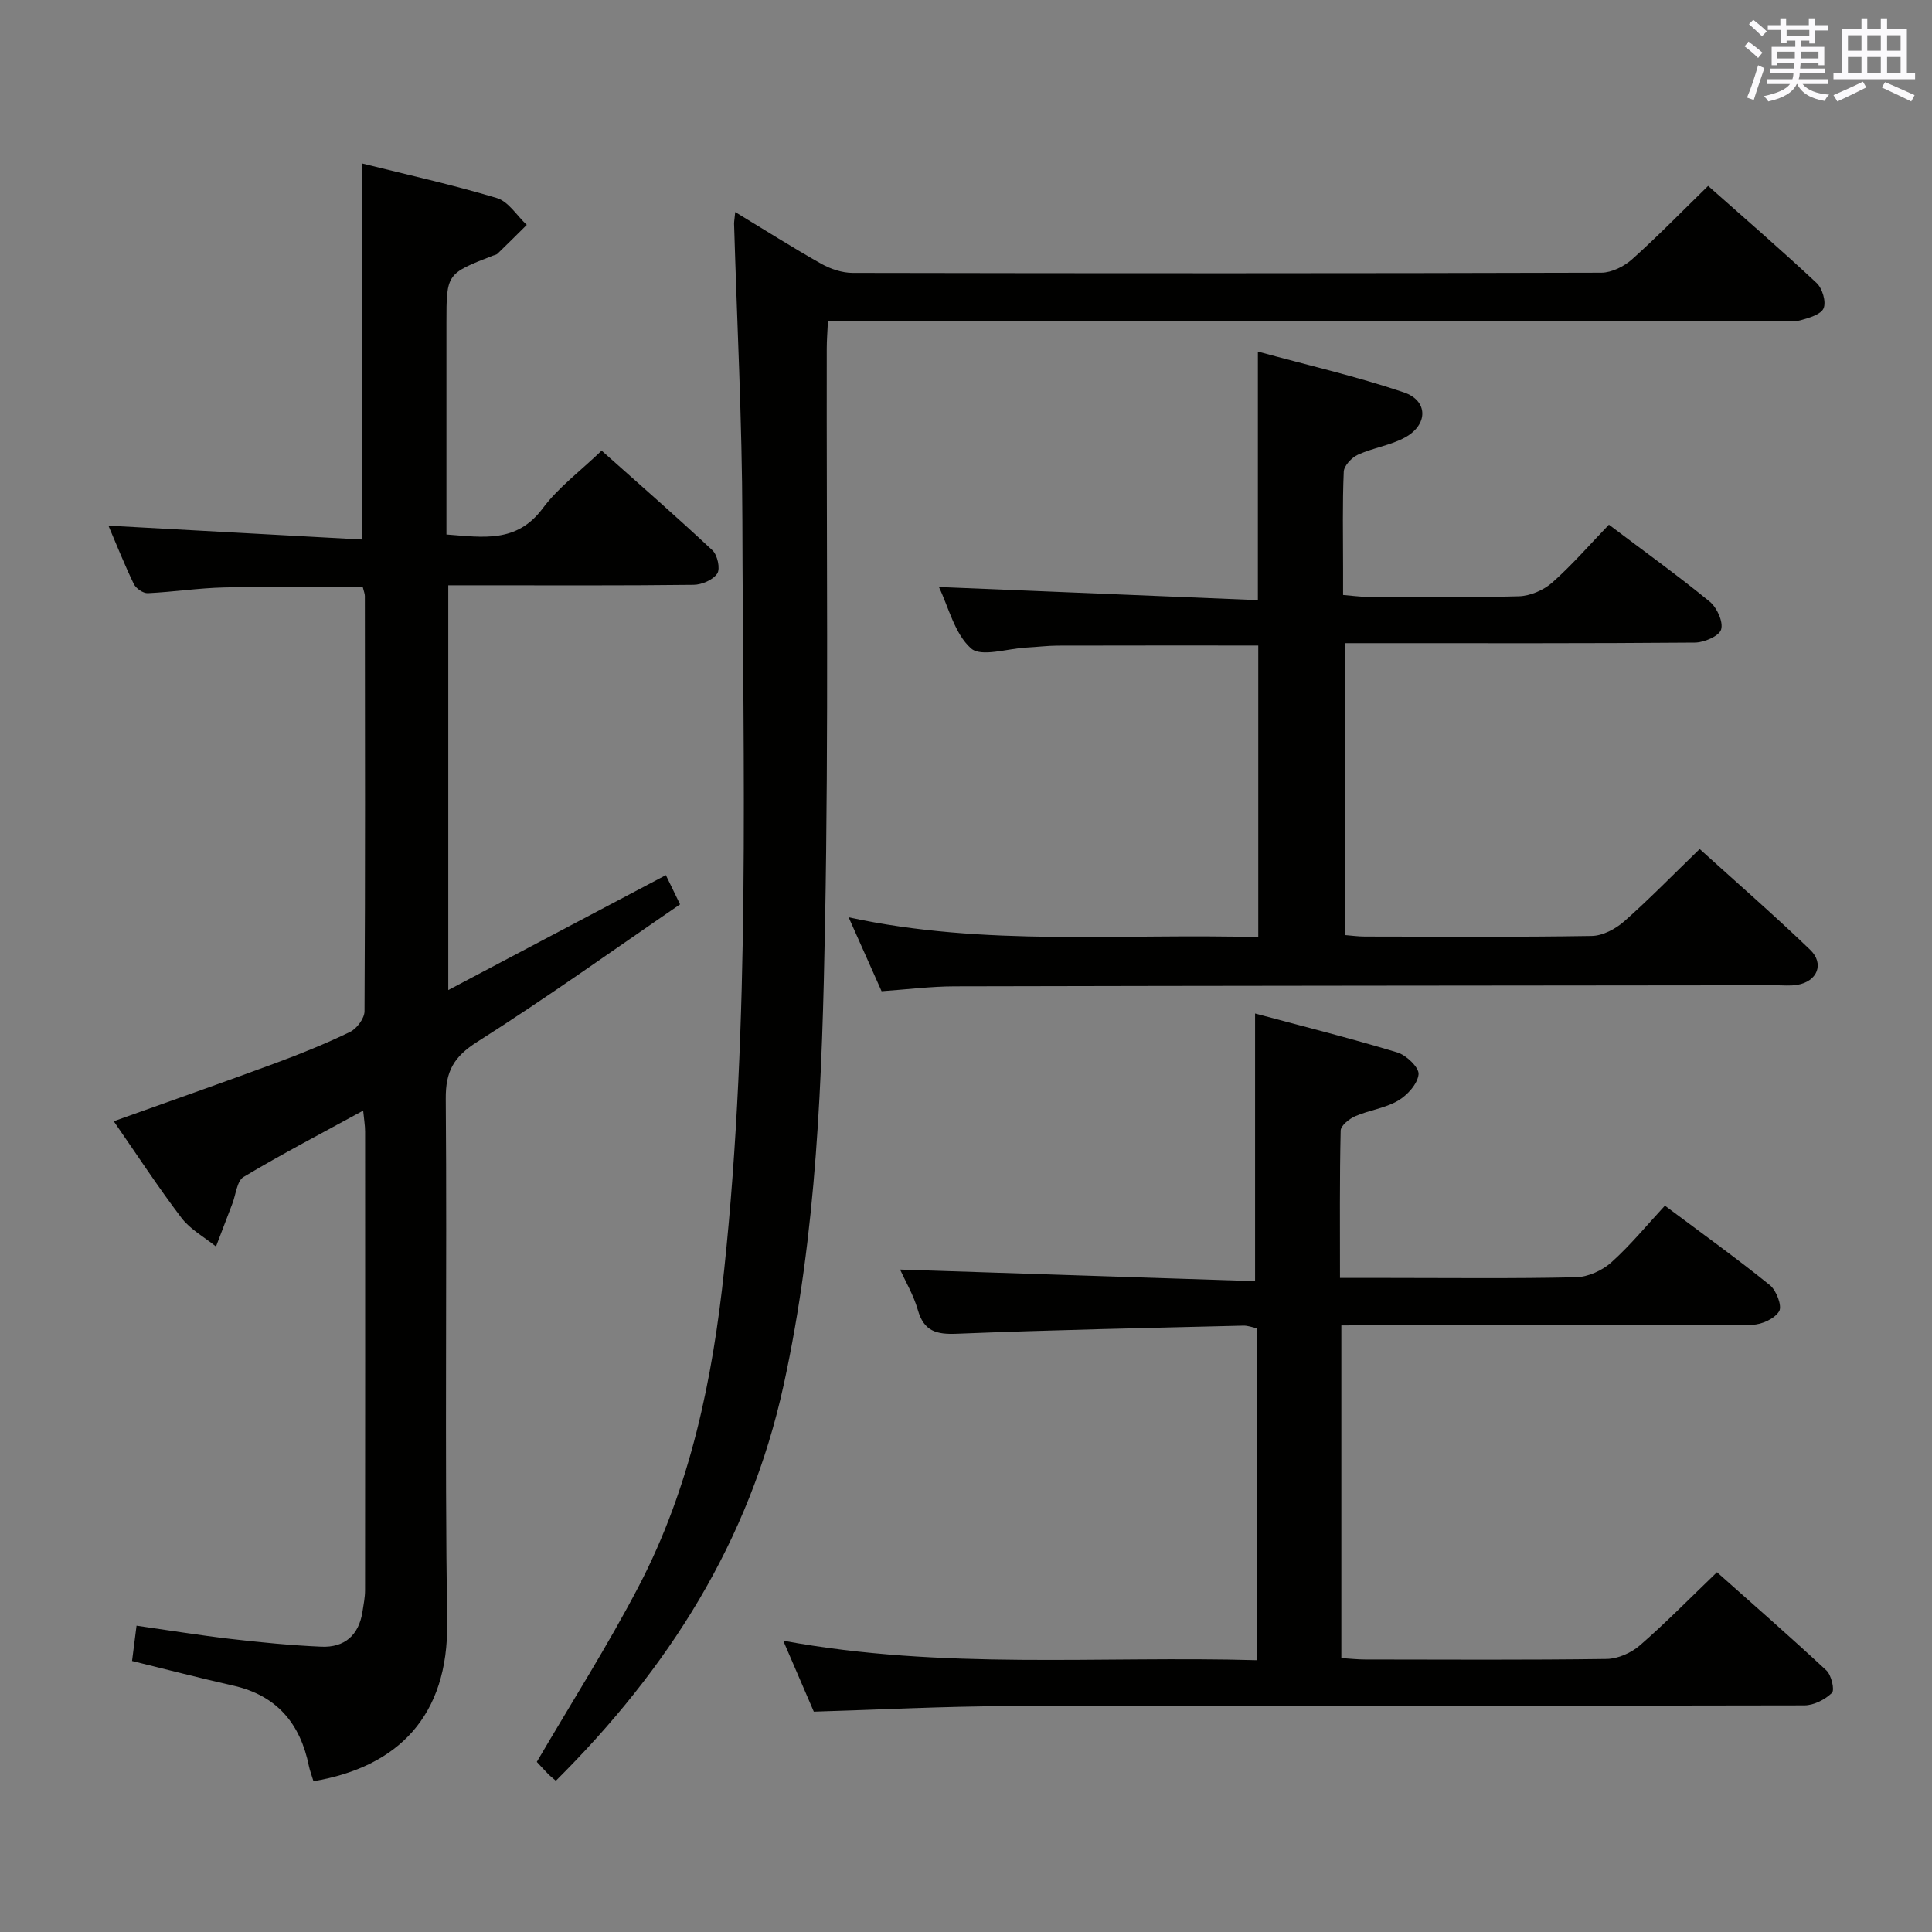 <svg enable-background="new 0 0 400 400" viewBox="0 0 400 400" xmlns="http://www.w3.org/2000/svg"><rect x="0" y="0" width="400" height="400" fill="#808080" stroke="none"/><g fill="#010100"><path d="m64.9 368.78c-.37-1.23-.74-2.16-.94-3.12-1.78-8.8-6.63-14.63-15.67-16.67-6.94-1.56-13.83-3.36-20.95-5.1.27-2.16.54-4.26.93-7.31 6.45.92 12.9 1.97 19.38 2.73 6.26.73 12.55 1.34 18.85 1.62 4.83.22 7.8-2.37 8.55-7.26.22-1.47.53-2.95.53-4.42.03-31.66.03-63.32.01-94.98 0-1.26-.23-2.53-.4-4.33-8.6 4.7-16.82 8.98-24.75 13.73-1.38.82-1.6 3.61-2.32 5.5-1.14 2.97-2.27 5.94-3.4 8.91-2.41-1.95-5.31-3.52-7.14-5.92-4.88-6.42-9.3-13.2-14.03-20.02 11.51-4.12 22.44-7.95 33.3-11.96 5.29-1.96 10.54-4.07 15.62-6.53 1.41-.68 2.99-2.81 3-4.28.16-28.66.1-57.32.07-85.98 0-.48-.22-.95-.43-1.83-9.52 0-19.09-.15-28.65.06-5.3.12-10.57.94-15.87 1.19-.96.04-2.44-.98-2.88-1.89-1.94-4.02-3.59-8.18-5.26-12.09 17.62.96 35.05 1.92 52.49 2.87 0-26.49 0-51.87 0-77.86 9.14 2.28 18.63 4.37 27.92 7.16 2.41.72 4.15 3.65 6.2 5.56-2.02 2-4.03 4.01-6.07 5.98-.22.21-.61.26-.92.38-9.64 3.75-9.64 3.75-9.64 13.95v43.79c7.57.56 14.54 1.84 19.93-5.41 3.23-4.34 7.78-7.7 12.2-11.95 7.49 6.67 15.34 13.52 22.94 20.63 1.04.97 1.66 3.8 1 4.81-.87 1.32-3.19 2.32-4.89 2.34-14.99.18-29.99.1-44.99.1-1.81 0-3.62 0-5.81 0v83.8c15.4-8.13 30.02-15.85 45.05-23.79.7 1.43 1.52 3.13 2.94 6.05-14 9.58-27.75 19.44-42.02 28.48-4.86 3.08-6.54 6.11-6.49 11.79.28 36.16-.23 72.32.29 108.47.26 19.26-10.13 29.85-27.68 32.8z"/><path d="m152.22 43.9c6.2 3.76 11.93 7.4 17.83 10.72 1.93 1.08 4.32 1.88 6.5 1.88 51.66.1 103.33.11 154.99-.04 2.15-.01 4.71-1.3 6.37-2.78 5.31-4.75 10.28-9.87 15.74-15.19 7.44 6.6 15.09 13.21 22.47 20.11 1.18 1.11 2 3.87 1.44 5.22-.53 1.29-3.02 2-4.78 2.49-1.39.39-2.98.09-4.48.09-63.33 0-126.66 0-189.99 0-2.14 0-4.27 0-6.89 0-.1 2.22-.25 3.98-.25 5.74-.07 39.66.39 79.34-.35 118.99-.6 32.05-1.67 64.1-8.59 95.7-7.09 32.36-23.89 58.72-47.15 81.86-.69-.6-1.19-.99-1.63-1.44-.92-.95-1.8-1.92-2.31-2.47 7.2-12.31 14.71-24.09 21.14-36.43 10.66-20.47 15.25-42.7 17.66-65.51 5.46-51.64 3.88-103.45 3.76-155.22-.05-20.46-1.12-40.91-1.72-61.37.02-.59.14-1.2.24-2.35z"/><path d="m277.71 274.41v68.88c1.74.11 3.34.29 4.94.29 16.66.02 33.33.12 49.99-.11 2.34-.03 5.1-1.26 6.89-2.82 5.38-4.68 10.38-9.79 15.95-15.14 7.39 6.58 15.13 13.33 22.65 20.33 1.04.97 1.76 4.06 1.15 4.66-1.42 1.39-3.74 2.57-5.7 2.58-54.99.13-109.98.03-164.97.16-13.13.03-26.25.73-40.12 1.14-1.81-4.21-3.88-9.01-6.33-14.69 33.04 6.11 65.44 3.11 98.09 4.04 0-23.3 0-45.87 0-68.72-.95-.2-1.89-.57-2.81-.55-19.78.49-39.57.88-59.35 1.68-4.26.17-6.8-.53-8.06-4.92-.89-3.11-2.6-5.99-3.68-8.37 24.49.8 48.88 1.6 73.5 2.4 0-18.83 0-36.68 0-55.42 9.58 2.57 19.58 5.08 29.44 8.06 1.87.56 4.55 3.13 4.41 4.53-.2 1.99-2.32 4.33-4.25 5.46-2.66 1.56-5.97 1.96-8.85 3.21-1.25.54-3.01 1.95-3.03 2.99-.23 9.95-.14 19.9-.14 30.5h9.89c13 0 26 .16 38.99-.14 2.48-.06 5.41-1.39 7.29-3.07 3.94-3.53 7.33-7.68 11.1-11.75 7.78 5.82 14.92 10.95 21.74 16.46 1.34 1.08 2.56 4.3 1.92 5.39-.9 1.53-3.61 2.79-5.55 2.8-26.16.18-52.32.12-78.48.12-1.99.02-3.97.02-6.62.02z"/><path d="m260.51 133.65c-13.97 0-27.75-.02-41.53.02-2.16.01-4.31.29-6.47.4-3.94.2-9.37 2.04-11.47.17-3.41-3.04-4.64-8.53-6.65-12.71 22.22.92 44.18 1.82 66.04 2.72 0-17.65 0-33.93 0-51.46 10.09 2.76 20.31 5.1 30.21 8.44 5.08 1.71 5.06 6.71.26 9.34-3 1.64-6.61 2.14-9.75 3.57-1.29.59-2.88 2.26-2.94 3.51-.29 6.65-.14 13.33-.14 19.99v5.54c1.76.14 3.33.37 4.91.38 10.5.03 21 .19 31.49-.11 2.35-.07 5.12-1.26 6.9-2.83 4.1-3.63 7.71-7.81 11.74-11.99 7.23 5.46 14.22 10.49 20.87 15.93 1.49 1.22 2.84 4.18 2.36 5.77-.42 1.37-3.52 2.7-5.45 2.71-22.16.19-44.33.12-66.49.12-1.82 0-3.64 0-5.89 0v60.44c1.21.09 2.64.3 4.06.3 15.67.02 31.33.14 46.99-.12 2.28-.04 4.93-1.45 6.71-3.02 5.23-4.62 10.11-9.64 15.63-14.98 7.49 6.79 15.35 13.63 22.86 20.85 3.02 2.9 1.49 6.57-2.64 7.27-1.46.25-2.99.09-4.49.09-56.66.06-113.32.09-169.98.22-4.96.01-9.92.65-15.13 1.01-2.22-4.98-4.36-9.79-6.82-15.3 28.3 6.14 56.4 3.28 84.81 4.11 0-20.21 0-40.1 0-60.38z"/></g><path d="m361.2 9.6.8-1c.9.7 1.9 1.4 2.9 2.3l-.9 1.1c-1-1-2-1.8-2.8-2.4zm.5 10.6c.9-2.1 1.6-4.3 2.3-6.7.4.2.8.4 1.3.6-.7 2.1-1.5 4.3-2.2 6.6zm.4-15.2.9-.9c1 .8 2 1.6 2.8 2.4l-1 1c-.9-.9-1.8-1.7-2.7-2.5zm12.5-1.2h1.2v1.4h2.7v1.1h-2.7v2.7h-1.2v-.6h-1.8v1.3h4.9v3.8h-1.2v-.5h-3.7c0 .4-.1.9-.1 1.2h5.1v1h-5.2c0 .5-.1.9-.2 1.2h6v1h-5.2c1.1 1.3 2.9 2 5.5 2.2-.4.4-.7.8-.9 1.3-2.9-.5-4.8-1.6-5.7-3.5h-.1c-.8 1.7-2.7 2.9-5.9 3.6-.2-.4-.6-.8-.9-1.1 2.8-.6 4.6-1.4 5.4-2.5h-4.8v-1h5.3c.1-.3.2-.7.2-1.2h-4.9v-1h5c0-.4 0-.8.1-1.2h-3.5v.5h-1.2v-3.8h4.9v-1.3h-1.8v.5h-1.2v-2.7h-2.7v-1h2.6v-1.4h1.2v1.4h4.7v-1.4zm-6.6 8.3h3.6c0-.4 0-.9 0-1.4h-3.6zm1.9-4.6h4.7v-1.3h-4.7zm6.6 3.2h-3.7v1.4h3.7z" fill="#fbfafc"/><path d="m385.3 3.8h1.3v2.2h2.8v-2.2h1.3v2.2h4.1v9.1h1.7v1.3h-16.9v-1.3h1.7v-9.1h4.1v-2.2zm.4 13.1.7 1.2c-1.8.9-3.8 1.9-6 2.9-.2-.4-.5-.8-.8-1.3 2.3-1 4.3-1.9 6.1-2.8zm-3.1-6.4h2.8v-3.2h-2.8zm0 4.6h2.8v-3.3h-2.8zm4-4.6h2.8v-3.2h-2.8zm0 4.6h2.8v-3.3h-2.8zm3.7 1.9c2.1.9 4.1 1.8 6.1 2.7l-.7 1.3c-2.2-1.1-4.2-2-6.1-2.9zm3.2-9.7h-2.8v3.2h2.8zm-2.8 7.8h2.8v-3.3h-2.8z" fill="#fbfafc"/></svg>